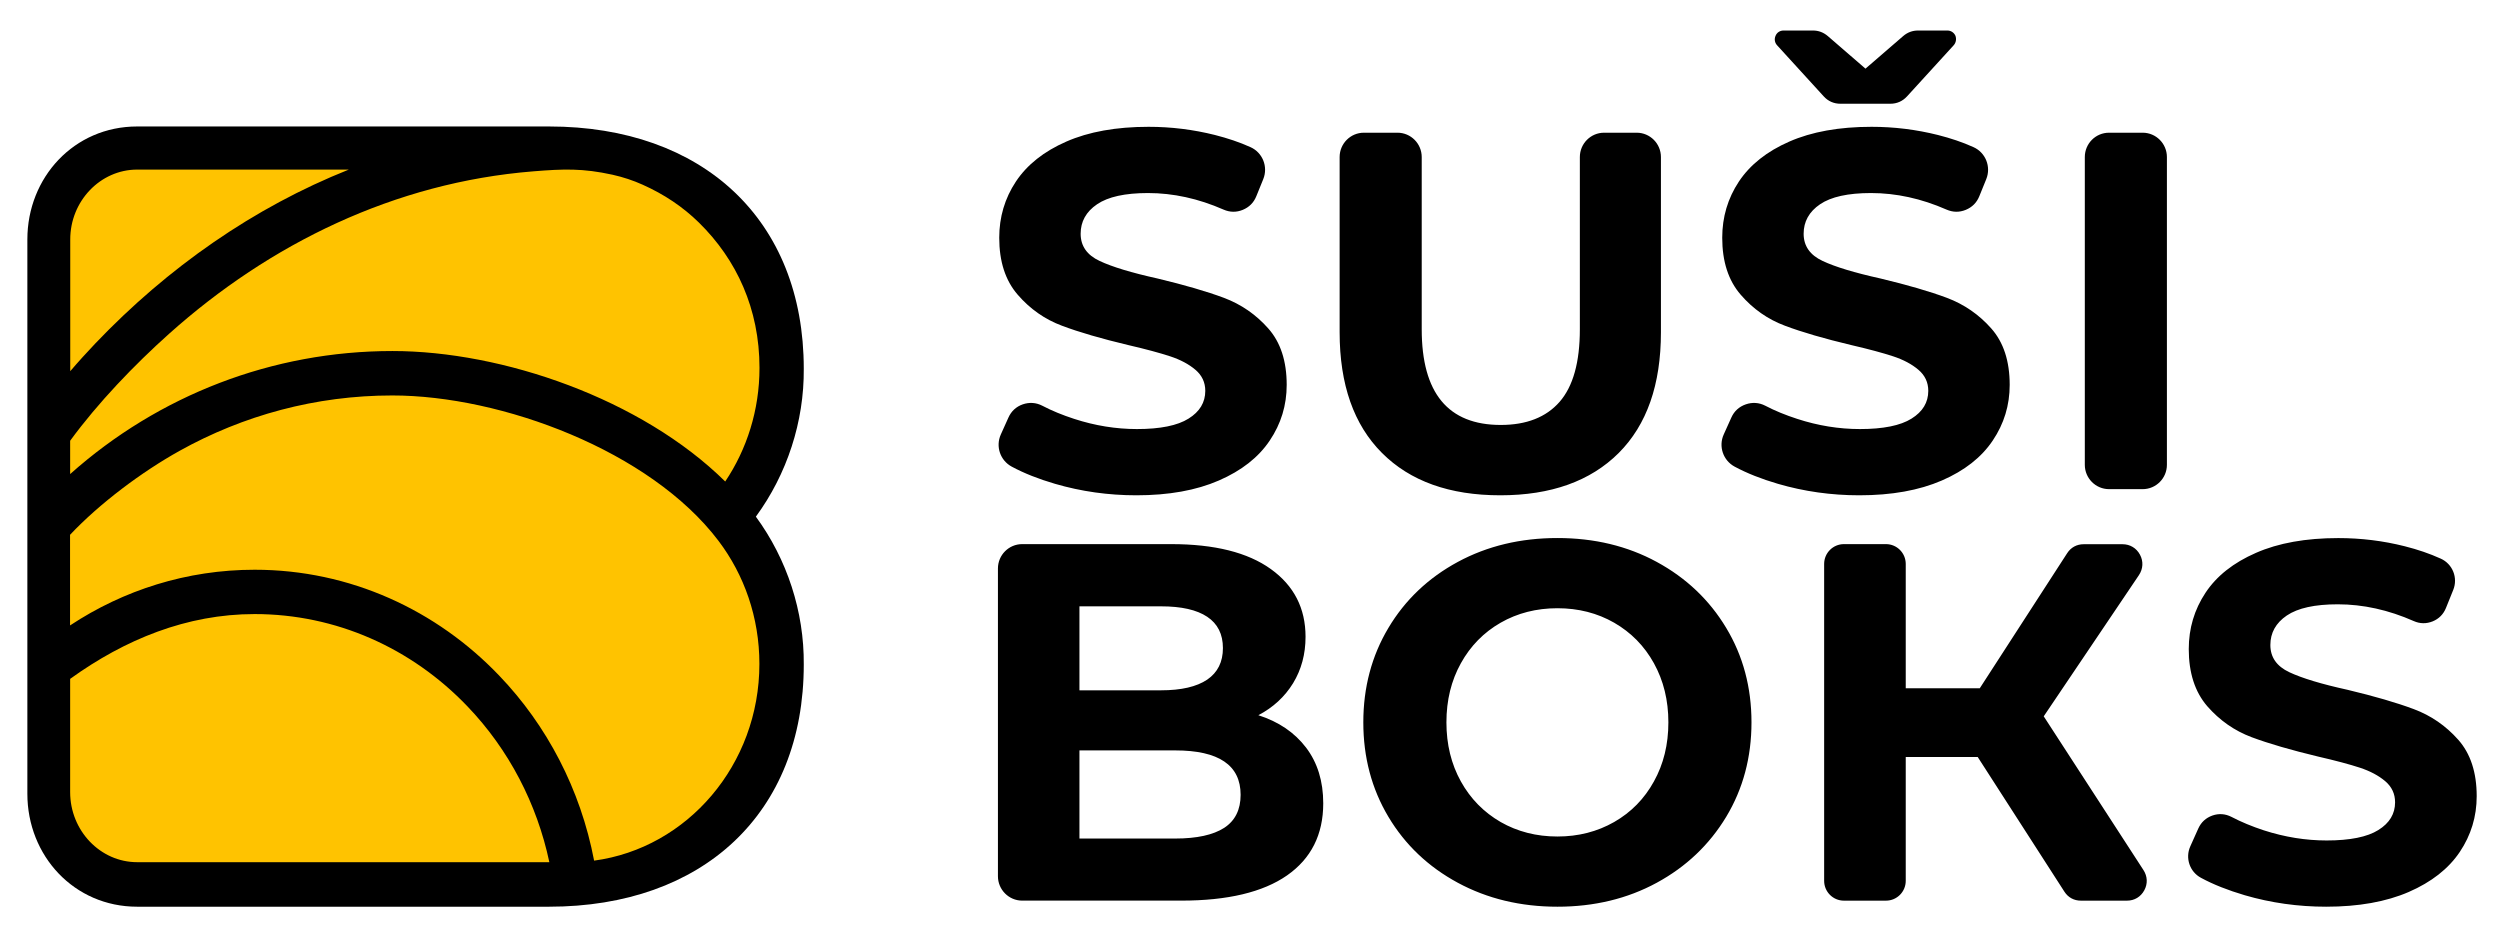 <?xml version="1.0" encoding="UTF-8"?>
<svg xmlns="http://www.w3.org/2000/svg" xmlns:xlink="http://www.w3.org/1999/xlink" width="202px" height="76px" viewBox="0 0 201 76" version="1.1">
<g id="surface1">
<path style=" stroke:none;fill-rule:evenodd;fill:rgb(0%,0%,0%);fill-opacity:1;" d="M 149.727 40.02 C 147.465 40.02 145.273 39.711 143.16 39.094 C 141.824 38.703 140.66 38.242 139.656 37.703 C 138.73 37.203 138.34 36.07 138.777 35.105 L 139.391 33.742 C 139.621 33.223 140.02 32.859 140.559 32.672 C 141.094 32.488 141.629 32.523 142.133 32.781 C 142.922 33.195 143.781 33.543 144.711 33.844 C 146.398 34.395 148.09 34.668 149.781 34.668 C 151.664 34.668 153.055 34.387 153.953 33.824 C 154.855 33.262 155.305 32.516 155.305 31.582 C 155.305 30.898 155.039 30.328 154.508 29.879 C 153.977 29.426 153.293 29.062 152.461 28.789 C 151.629 28.516 150.504 28.211 149.086 27.883 C 146.906 27.363 145.117 26.844 143.727 26.32 C 142.336 25.801 141.145 24.965 140.148 23.812 C 139.152 22.664 138.656 21.129 138.656 19.211 C 138.656 17.539 139.105 16.023 140.004 14.668 C 140.906 13.312 142.262 12.234 144.074 11.441 C 145.887 10.645 148.105 10.246 150.723 10.246 C 152.551 10.246 154.336 10.469 156.082 10.906 C 157.113 11.168 158.074 11.488 158.953 11.887 C 159.934 12.324 160.398 13.469 159.988 14.477 L 159.43 15.852 C 159.219 16.375 158.852 16.742 158.332 16.957 C 157.812 17.168 157.297 17.16 156.777 16.934 C 154.746 16.043 152.707 15.598 150.676 15.598 C 148.82 15.598 147.449 15.902 146.562 16.504 C 145.676 17.105 145.234 17.902 145.234 18.887 C 145.234 19.875 145.746 20.609 146.77 21.086 C 147.789 21.566 149.352 22.039 151.453 22.504 C 153.633 23.027 155.422 23.547 156.812 24.066 C 158.203 24.59 159.395 25.41 160.391 26.535 C 161.387 27.656 161.883 29.18 161.883 31.098 C 161.883 32.742 161.426 34.242 160.512 35.598 C 159.602 36.957 158.23 38.031 156.402 38.824 C 154.566 39.621 152.344 40.02 149.727 40.02 Z M 187.453 73.262 C 185.188 73.262 182.992 72.953 180.879 72.336 C 179.531 71.938 178.344 71.473 177.336 70.926 C 176.426 70.438 176.051 69.328 176.477 68.383 L 177.121 66.945 C 177.355 66.43 177.738 66.082 178.262 65.895 C 178.785 65.711 179.312 65.754 179.801 66.004 C 180.602 66.422 181.473 66.781 182.414 67.09 C 184.105 67.637 185.801 67.91 187.492 67.91 C 189.375 67.91 190.773 67.629 191.672 67.066 C 192.574 66.504 193.023 65.758 193.023 64.828 C 193.023 64.141 192.758 63.574 192.227 63.121 C 191.691 62.668 191.012 62.305 190.18 62.031 C 189.348 61.758 188.223 61.457 186.797 61.129 C 184.617 60.605 182.824 60.086 181.434 59.566 C 180.039 59.043 178.848 58.207 177.844 57.059 C 176.852 55.906 176.352 54.371 176.352 52.445 C 176.352 50.773 176.801 49.262 177.703 47.898 C 178.602 46.539 179.961 45.465 181.781 44.672 C 183.594 43.875 185.816 43.477 188.434 43.477 C 190.262 43.477 192.055 43.695 193.801 44.137 C 194.852 44.402 195.816 44.73 196.711 45.137 C 197.672 45.566 198.121 46.691 197.719 47.672 L 197.133 49.125 C 196.93 49.629 196.566 50 196.059 50.207 C 195.551 50.41 195.035 50.406 194.535 50.184 C 192.492 49.281 190.438 48.828 188.395 48.828 C 186.539 48.828 185.168 49.129 184.273 49.734 C 183.387 50.336 182.945 51.133 182.945 52.117 C 182.945 53.105 183.457 53.836 184.48 54.316 C 185.504 54.797 187.062 55.27 189.172 55.734 C 191.352 56.254 193.145 56.777 194.535 57.297 C 195.926 57.816 197.121 58.641 198.121 59.766 C 199.117 60.887 199.617 62.41 199.617 64.332 C 199.617 65.977 199.16 67.48 198.246 68.844 C 197.332 70.199 195.961 71.273 194.129 72.07 C 192.301 72.863 190.07 73.262 187.453 73.262 Z M 159.301 61.168 L 153.484 61.168 L 153.484 71.172 C 153.484 72.055 152.77 72.773 151.887 72.773 L 148.488 72.773 C 147.605 72.773 146.891 72.055 146.891 71.172 L 146.891 45.566 C 146.891 44.684 147.605 43.965 148.488 43.965 L 151.887 43.965 C 152.77 43.965 153.484 44.684 153.484 45.566 L 153.484 55.613 L 159.465 55.613 L 166.527 44.699 C 166.828 44.23 167.305 43.973 167.863 43.973 L 171 43.973 C 171.605 43.973 172.125 44.285 172.41 44.82 C 172.699 45.355 172.664 45.965 172.324 46.473 L 164.633 57.879 L 172.691 70.301 C 173.02 70.809 173.047 71.41 172.758 71.938 C 172.473 72.465 171.961 72.773 171.363 72.773 L 167.637 72.773 C 167.078 72.773 166.602 72.516 166.301 72.043 Z M 94.461 67.754 C 96.203 67.754 97.52 67.465 98.414 66.891 C 99.301 66.312 99.742 65.422 99.742 64.219 C 99.742 61.832 97.984 60.633 94.461 60.633 L 86.719 60.633 L 86.719 67.754 Z M 86.719 48.988 L 86.719 55.777 L 93.312 55.777 C 94.949 55.777 96.191 55.488 97.043 54.914 C 97.887 54.336 98.312 53.488 98.312 52.363 C 98.312 51.242 97.887 50.398 97.043 49.836 C 96.199 49.273 94.957 48.992 93.312 48.992 L 86.719 48.992 Z M 101.176 57.789 C 102.812 58.312 104.094 59.18 105.027 60.402 C 105.953 61.621 106.418 63.121 106.418 64.91 C 106.418 67.43 105.441 69.375 103.492 70.734 C 101.543 72.09 98.691 72.77 94.957 72.77 L 82.09 72.77 C 81.012 72.77 80.133 71.883 80.133 70.801 L 80.133 45.93 C 80.133 44.848 81.012 43.965 82.09 43.965 L 94.137 43.965 C 97.637 43.965 100.316 44.637 102.184 45.98 C 104.051 47.32 104.988 49.145 104.988 51.453 C 104.988 52.852 104.652 54.098 103.984 55.199 C 103.309 56.297 102.375 57.16 101.176 57.789 Z M 125.34 67.59 C 127.031 67.59 128.559 67.199 129.926 66.418 C 131.289 65.637 132.363 64.547 133.137 63.141 C 133.914 61.742 134.305 60.156 134.305 58.367 C 134.305 56.586 133.914 54.996 133.137 53.59 C 132.363 52.191 131.289 51.102 129.926 50.316 C 128.562 49.535 127.035 49.145 125.34 49.145 C 123.648 49.145 122.113 49.535 120.75 50.316 C 119.387 51.098 118.316 52.188 117.539 53.59 C 116.762 54.988 116.371 56.578 116.371 58.367 C 116.371 60.148 116.762 61.742 117.539 63.141 C 118.316 64.539 119.387 65.629 120.75 66.418 C 122.113 67.199 123.648 67.59 125.34 67.59 Z M 125.34 73.262 C 122.367 73.262 119.68 72.617 117.293 71.328 C 114.906 70.039 113.031 68.258 111.684 66 C 110.332 63.738 109.656 61.188 109.656 58.367 C 109.656 55.543 110.332 52.996 111.684 50.734 C 113.031 48.473 114.906 46.691 117.293 45.402 C 119.68 44.113 122.367 43.473 125.34 43.473 C 128.312 43.473 130.992 44.113 133.363 45.402 C 135.738 46.691 137.613 48.465 138.977 50.734 C 140.34 52.996 141.02 55.543 141.02 58.367 C 141.02 61.188 140.34 63.738 138.977 66 C 137.613 68.258 135.738 70.039 133.363 71.328 C 130.992 72.617 128.312 73.262 125.34 73.262 Z M 120.723 40.02 C 116.625 40.02 113.441 38.879 111.164 36.598 C 108.887 34.324 107.742 31.07 107.742 26.844 L 107.742 12.688 C 107.742 11.605 108.621 10.723 109.699 10.723 L 112.418 10.723 C 113.496 10.723 114.375 11.605 114.375 12.688 L 114.375 26.602 C 114.375 31.762 116.504 34.336 120.762 34.336 C 122.836 34.336 124.426 33.715 125.516 32.469 C 126.605 31.219 127.152 29.27 127.152 26.602 L 127.152 12.688 C 127.152 11.605 128.031 10.723 129.109 10.723 L 131.746 10.723 C 132.824 10.723 133.703 11.605 133.703 12.688 L 133.703 26.848 C 133.703 31.078 132.566 34.324 130.289 36.605 C 128.004 38.879 124.82 40.02 120.723 40.02 Z M 169.91 10.723 L 172.629 10.723 C 173.707 10.723 174.586 11.605 174.586 12.688 L 174.586 37.559 C 174.586 38.641 173.707 39.523 172.629 39.523 L 169.91 39.523 C 168.832 39.523 167.953 38.641 167.953 37.559 L 167.953 12.688 C 167.953 11.605 168.824 10.723 169.91 10.723 Z M 91.316 40.02 C 89.051 40.02 86.863 39.711 84.75 39.094 C 83.414 38.703 82.246 38.242 81.246 37.703 C 80.316 37.203 79.93 36.07 80.367 35.105 L 80.98 33.742 C 81.211 33.223 81.605 32.859 82.137 32.672 C 82.676 32.488 83.211 32.523 83.715 32.781 C 84.504 33.195 85.363 33.543 86.289 33.844 C 87.98 34.395 89.672 34.668 91.363 34.668 C 93.246 34.668 94.637 34.387 95.535 33.824 C 96.438 33.262 96.887 32.516 96.887 31.582 C 96.887 30.898 96.621 30.328 96.09 29.879 C 95.559 29.426 94.875 29.062 94.043 28.789 C 93.211 28.516 92.086 28.211 90.668 27.883 C 88.488 27.363 86.699 26.844 85.309 26.32 C 83.918 25.801 82.727 24.965 81.73 23.812 C 80.734 22.664 80.238 21.129 80.238 19.211 C 80.238 17.539 80.688 16.023 81.586 14.668 C 82.488 13.312 83.844 12.234 85.656 11.441 C 87.469 10.645 89.688 10.246 92.305 10.246 C 94.133 10.246 95.918 10.469 97.664 10.906 C 98.691 11.168 99.656 11.488 100.535 11.887 C 101.516 12.324 101.98 13.469 101.57 14.477 L 101.012 15.852 C 100.801 16.375 100.434 16.742 99.914 16.957 C 99.395 17.168 98.879 17.16 98.359 16.934 C 96.328 16.043 94.289 15.598 92.258 15.598 C 90.402 15.598 89.031 15.902 88.145 16.504 C 87.258 17.105 86.816 17.902 86.816 18.887 C 86.816 19.875 87.328 20.609 88.352 21.086 C 89.371 21.566 90.934 22.039 93.035 22.504 C 95.215 23.027 97.004 23.547 98.395 24.066 C 99.785 24.59 100.977 25.41 101.973 26.535 C 102.969 27.656 103.465 29.18 103.465 31.098 C 103.465 32.742 103.008 34.242 102.094 35.598 C 101.184 36.957 99.812 38.031 97.984 38.824 C 96.156 39.621 93.934 40.02 91.316 40.02 Z M 157.352 3.664 L 153.594 7.781 C 153.23 8.18 152.77 8.383 152.23 8.383 L 148.215 8.383 C 147.676 8.383 147.211 8.18 146.852 7.781 L 143.094 3.664 C 142.895 3.453 142.848 3.156 142.965 2.891 C 143.078 2.621 143.324 2.465 143.617 2.465 L 145.977 2.465 C 146.441 2.465 146.836 2.617 147.191 2.918 L 150.23 5.547 L 153.273 2.918 C 153.621 2.617 154.023 2.465 154.488 2.465 L 156.844 2.465 C 157.133 2.465 157.383 2.629 157.5 2.891 C 157.594 3.156 157.547 3.453 157.352 3.664 Z M 157.352 3.664 "/>
<path style=" stroke:none;fill-rule:evenodd;fill:rgb(0%,0%,0%);fill-opacity:1;" d="M 64.445 53.691 C 64.48 49.418 63.094 45.184 60.574 41.746 C 63.094 38.305 64.48 34.07 64.445 29.797 C 64.445 17.75 56.285 10.219 43.863 10.219 L 10.582 10.219 C 5.488 10.219 1.711 14.332 1.711 19.348 C 1.711 34.277 1.711 49.207 1.711 64.137 C 1.711 69.148 5.488 73.262 10.582 73.262 L 43.863 73.262 C 56.277 73.262 64.445 65.738 64.445 53.691 Z M 64.445 53.691 "/>
<path style=" stroke:none;fill-rule:evenodd;fill:rgb(100%,76.471%,0%);fill-opacity:1;" d="M 57.551 43.695 C 59.625 46.43 60.859 49.883 60.859 53.645 C 60.859 61.797 55.035 68.527 47.504 69.539 C 46.406 63.766 43.676 58.598 39.844 54.598 C 34.785 49.301 27.789 46.035 20.074 46.035 C 14.59 46.035 9.477 47.684 5.16 50.535 L 5.16 43.211 C 7.566 40.66 10.977 38.113 14.02 36.422 C 19.145 33.57 24.996 31.953 31.199 31.953 C 40.016 31.953 52.043 36.422 57.551 43.695 Z M 10.582 13.703 L 27.684 13.703 C 20.012 16.758 13.062 21.613 7.207 27.746 C 6.512 28.48 5.828 29.227 5.176 29.992 L 5.176 19.359 C 5.168 16.25 7.609 13.703 10.582 13.703 Z M 60.867 29.727 C 60.867 24.953 59.012 20.969 55.977 17.988 C 54.676 16.711 53.168 15.703 51.422 14.922 C 50.66 14.578 49.855 14.312 48.988 14.117 C 46.582 13.59 45.039 13.645 42.594 13.844 C 31.363 14.742 21.285 19.711 13.18 26.953 C 10.352 29.48 7.398 32.562 5.168 35.613 L 5.168 38.305 C 12.328 31.926 21.52 28.363 31.207 28.363 C 40.117 28.363 51.336 32.234 58.098 38.906 C 59.844 36.305 60.867 33.141 60.867 29.727 Z M 43.887 69.664 C 42.887 64.945 40.617 60.566 37.273 57.078 C 32.754 52.352 26.637 49.617 20.078 49.617 C 14.59 49.617 9.594 51.664 5.168 54.852 L 5.168 64.004 C 5.168 67.117 7.602 69.664 10.582 69.664 Z M 43.887 69.664 "/>
</g>
</svg>
